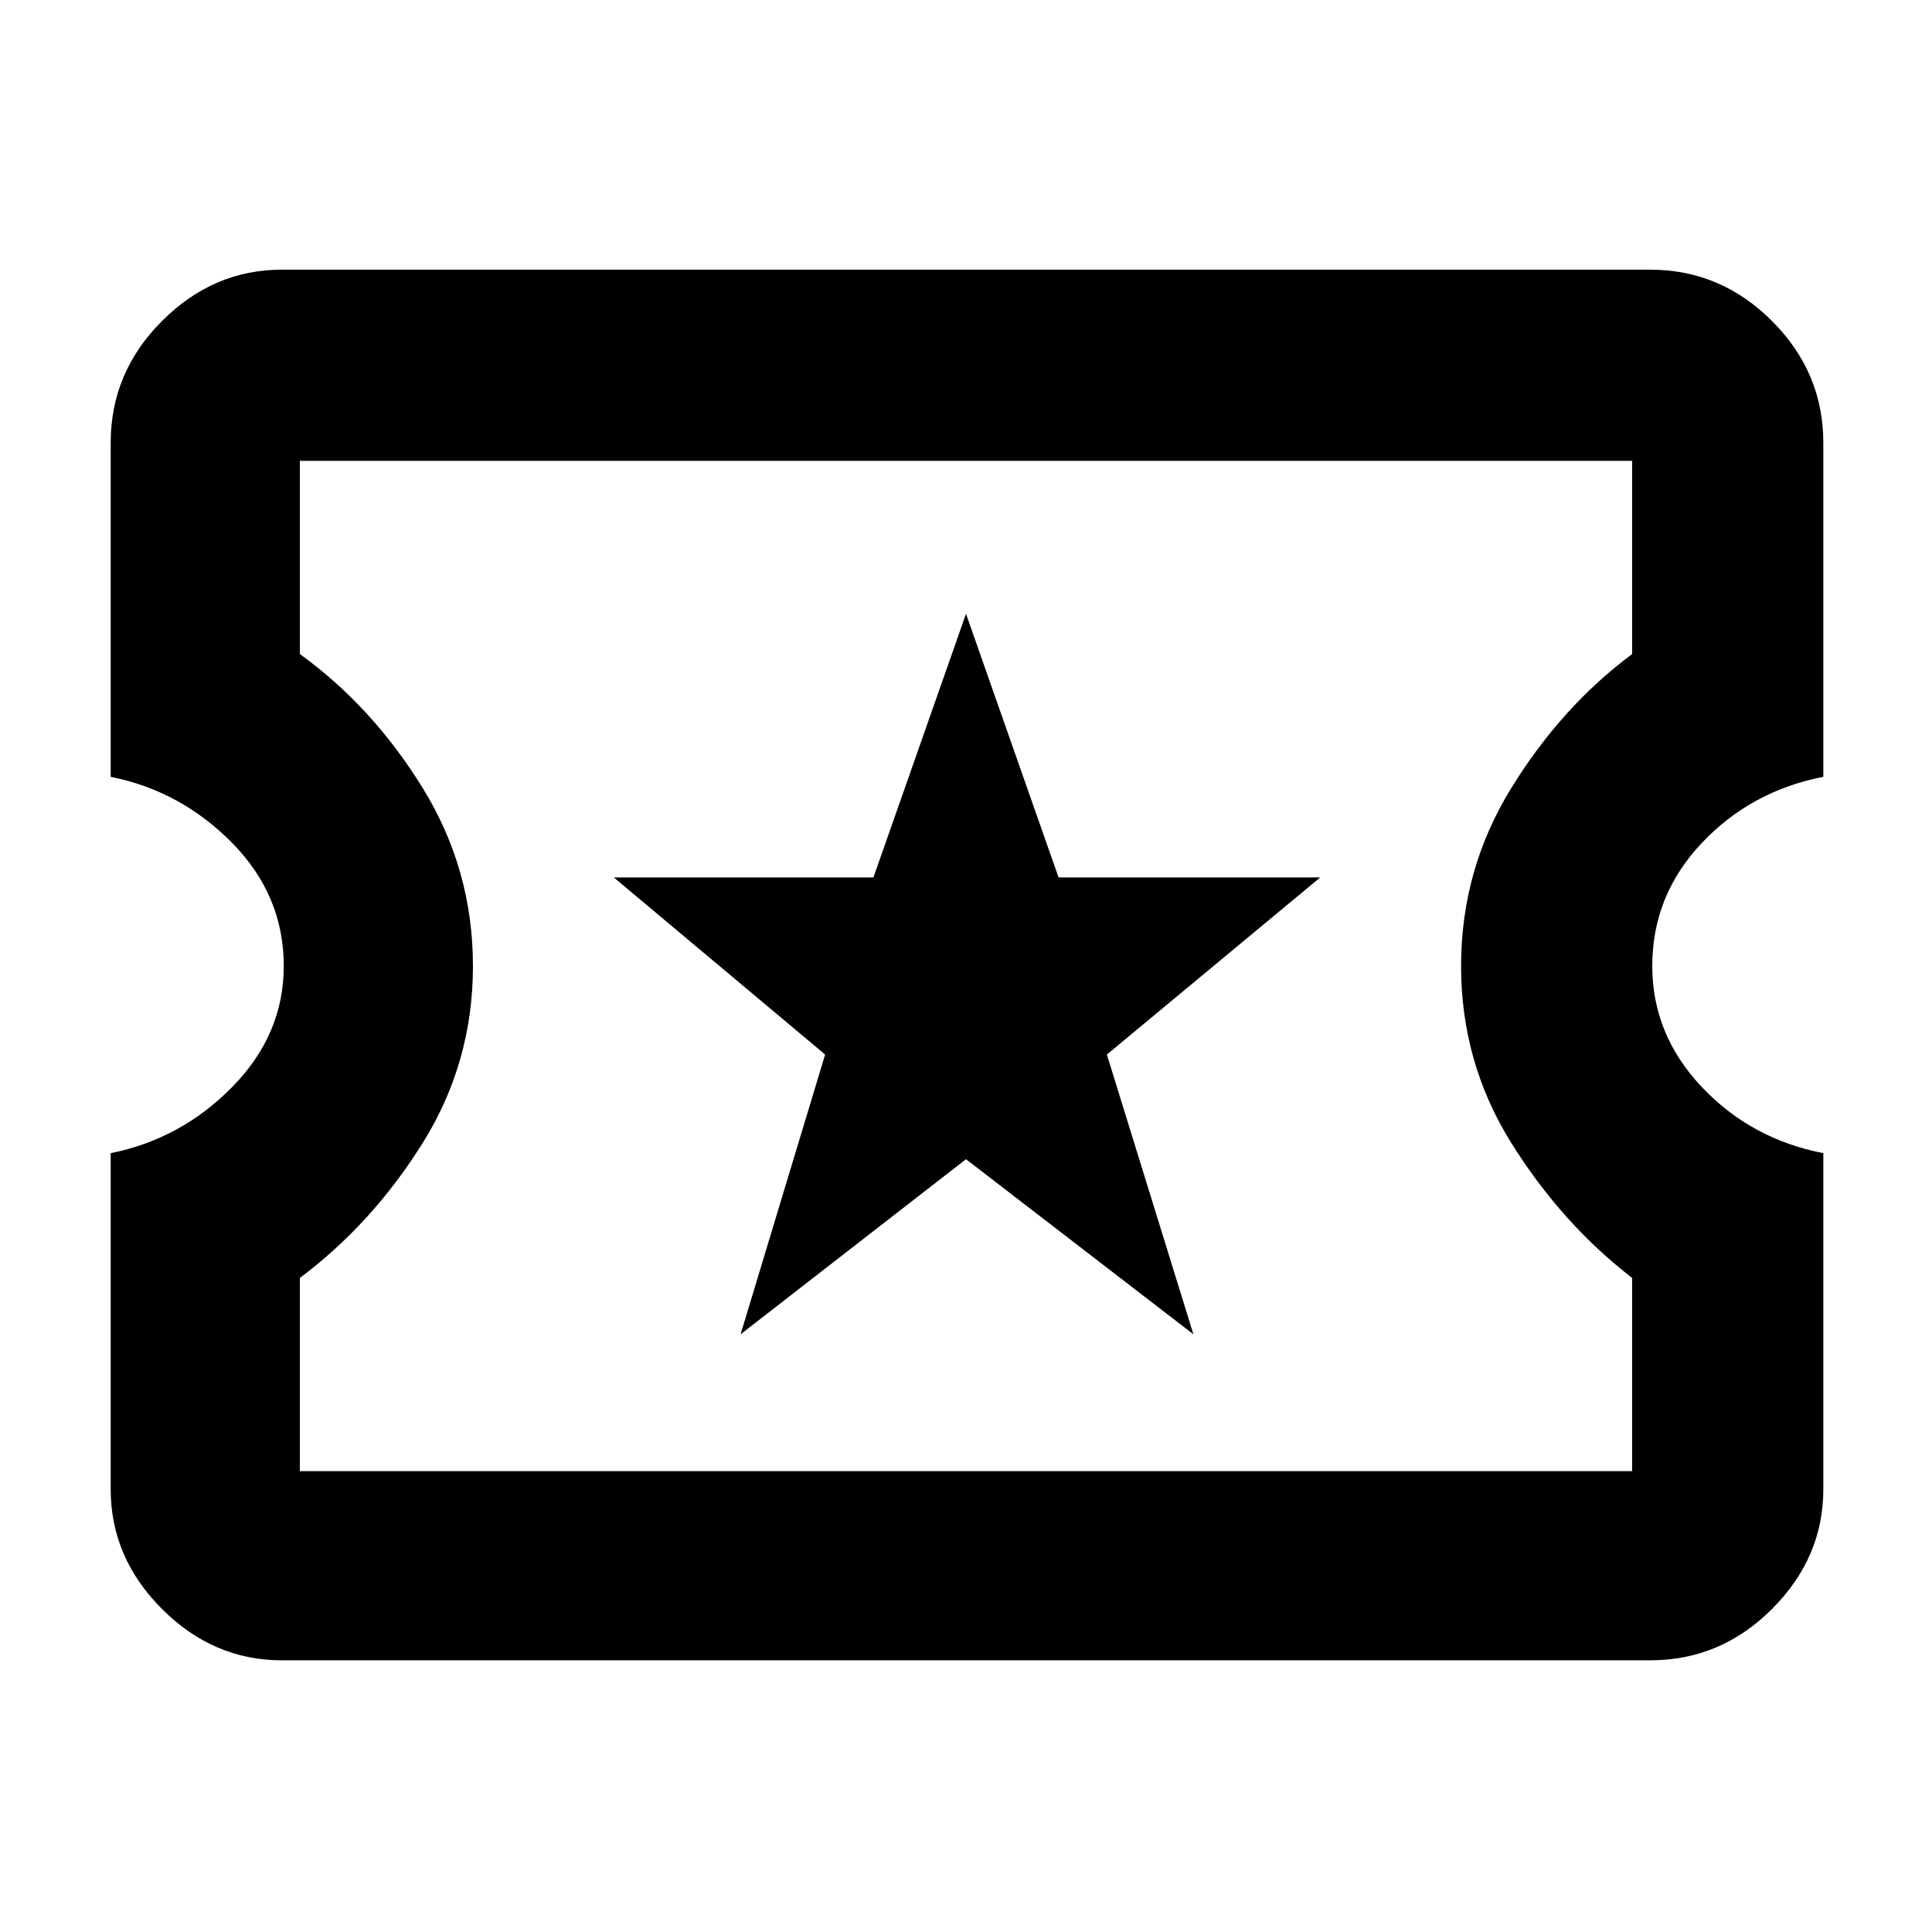 <svg xmlns="http://www.w3.org/2000/svg" width="48" height="48"><path d="M7 41.25q-1.7 0-2.975-1.275Q2.75 38.7 2.75 37v-8.35Q4.5 28.3 5.775 27q1.275-1.3 1.275-3 0-1.75-1.275-3.05Q4.5 19.65 2.75 19.3V11q0-1.75 1.275-3.025T7 6.7h34q1.75 0 3.025 1.275T45.3 11v8.3q-1.8.35-3.025 1.65-1.225 1.3-1.225 3.05 0 1.7 1.225 3t3.025 1.65V37q0 1.7-1.275 2.975Q42.75 41.25 41 41.25zm.45-4.7h33.1v-4.8q-1.75-1.35-3-3.35T36.3 24q0-2.4 1.25-4.425t3-3.325v-4.8H7.45v4.8q1.8 1.3 3.05 3.325Q11.75 21.6 11.75 24t-1.25 4.4q-1.25 2-3.05 3.35zm10.95-3.4L24 28.8l5.65 4.35-2.15-6.95 5.3-4.4h-6.5L24 15.25l-2.3 6.55h-6.45l5.25 4.4zM24 24z"/></svg>
